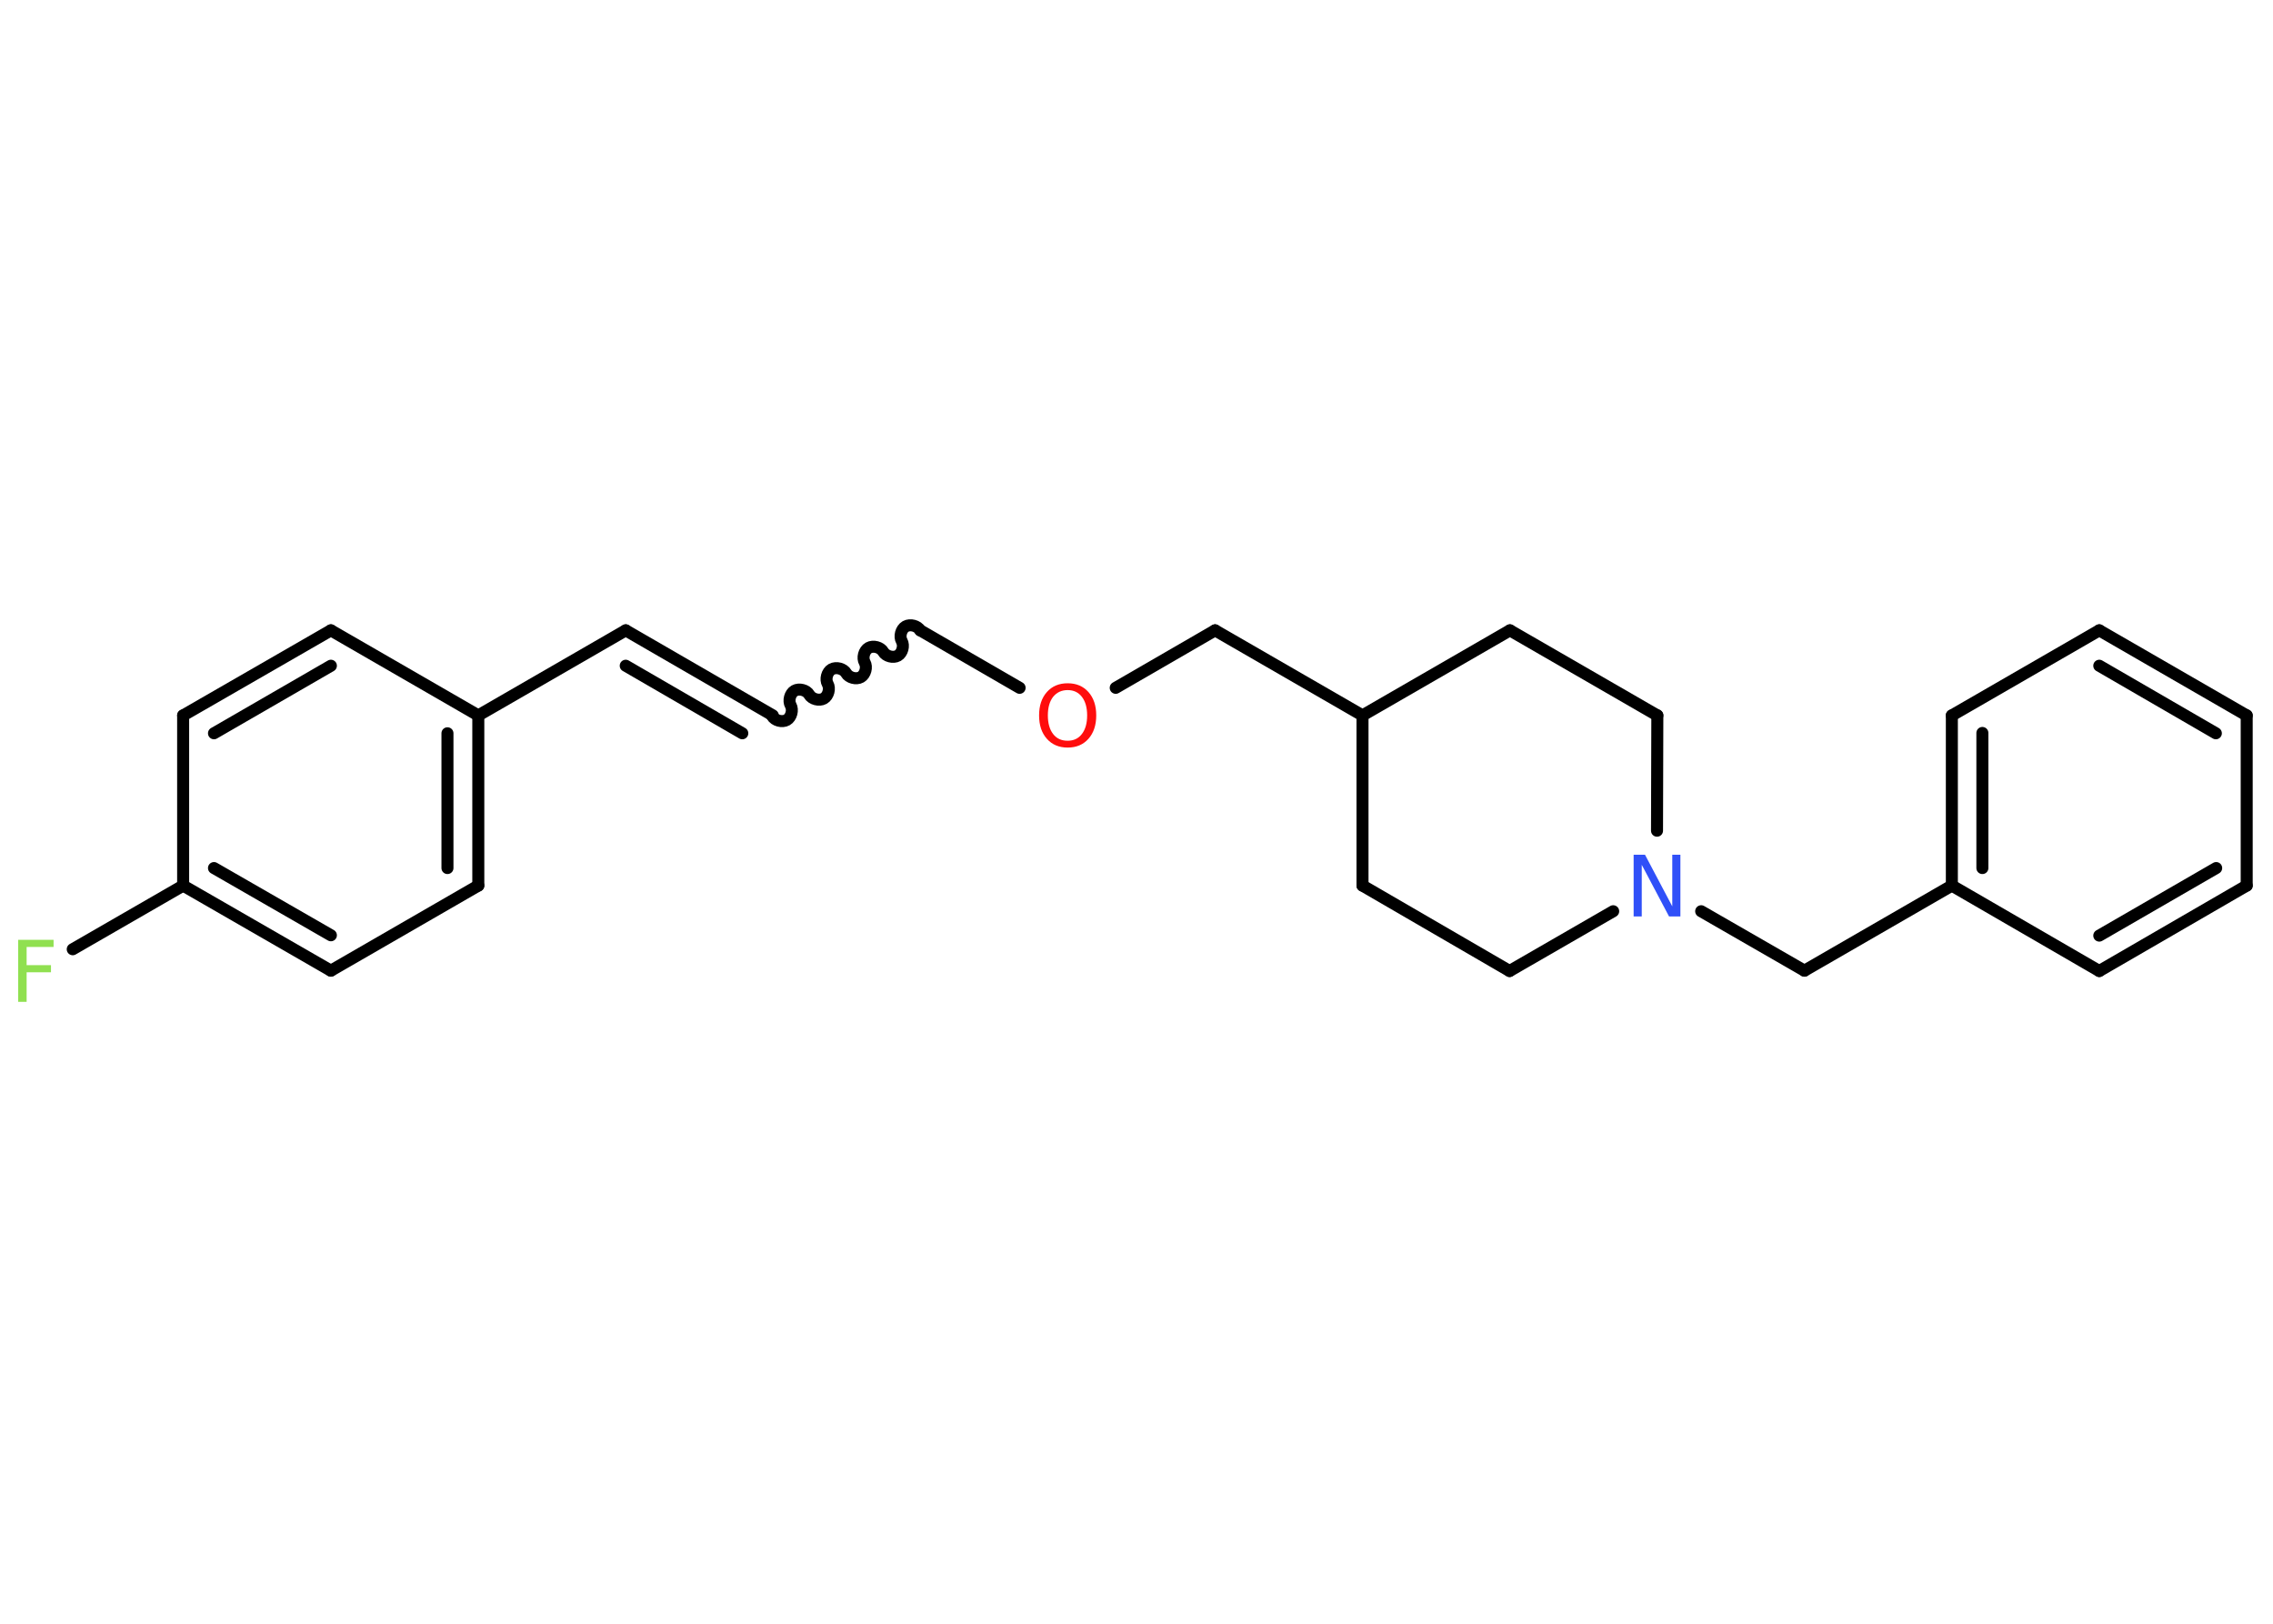 <?xml version='1.0' encoding='UTF-8'?>
<!DOCTYPE svg PUBLIC "-//W3C//DTD SVG 1.1//EN" "http://www.w3.org/Graphics/SVG/1.1/DTD/svg11.dtd">
<svg version='1.2' xmlns='http://www.w3.org/2000/svg' xmlns:xlink='http://www.w3.org/1999/xlink' width='70.0mm' height='50.0mm' viewBox='0 0 70.0 50.0'>
  <desc>Generated by the Chemistry Development Kit (http://github.com/cdk)</desc>
  <g stroke-linecap='round' stroke-linejoin='round' stroke='#000000' stroke-width='.37' fill='#90E050'>
    <rect x='.0' y='.0' width='70.0' height='50.0' fill='#FFFFFF' stroke='none'/>
    <g id='mol1' class='mol'>
      <line id='mol1bnd1' class='bond' x1='2.24' y1='29.23' x2='5.64' y2='27.27'/>
      <g id='mol1bnd2' class='bond'>
        <line x1='5.64' y1='27.27' x2='10.19' y2='29.89'/>
        <line x1='6.59' y1='26.73' x2='10.19' y2='28.8'/>
      </g>
      <line id='mol1bnd3' class='bond' x1='10.19' y1='29.89' x2='14.73' y2='27.27'/>
      <g id='mol1bnd4' class='bond'>
        <line x1='14.73' y1='27.27' x2='14.73' y2='22.03'/>
        <line x1='13.78' y1='26.73' x2='13.78' y2='22.58'/>
      </g>
      <line id='mol1bnd5' class='bond' x1='14.73' y1='22.03' x2='19.27' y2='19.41'/>
      <g id='mol1bnd6' class='bond'>
        <line x1='19.27' y1='19.41' x2='23.8' y2='22.03'/>
        <line x1='19.27' y1='20.5' x2='22.86' y2='22.58'/>
      </g>
      <path id='mol1bnd7' class='bond' d='M28.34 19.41c-.08 -.14 -.31 -.2 -.45 -.12c-.14 .08 -.2 .31 -.12 .45c.08 .14 .02 .37 -.12 .45c-.14 .08 -.37 .02 -.45 -.12c-.08 -.14 -.31 -.2 -.45 -.12c-.14 .08 -.2 .31 -.12 .45c.08 .14 .02 .37 -.12 .45c-.14 .08 -.37 .02 -.45 -.12c-.08 -.14 -.31 -.2 -.45 -.12c-.14 .08 -.2 .31 -.12 .45c.08 .14 .02 .37 -.12 .45c-.14 .08 -.37 .02 -.45 -.12c-.08 -.14 -.31 -.2 -.45 -.12c-.14 .08 -.2 .31 -.12 .45c.08 .14 .02 .37 -.12 .45c-.14 .08 -.37 .02 -.45 -.12' fill='none' stroke='#000000' stroke-width='.37'/>
      <line id='mol1bnd8' class='bond' x1='28.34' y1='19.41' x2='31.4' y2='21.18'/>
      <line id='mol1bnd9' class='bond' x1='34.36' y1='21.18' x2='37.42' y2='19.41'/>
      <line id='mol1bnd10' class='bond' x1='37.42' y1='19.41' x2='41.96' y2='22.03'/>
      <line id='mol1bnd11' class='bond' x1='41.96' y1='22.03' x2='41.96' y2='27.27'/>
      <line id='mol1bnd12' class='bond' x1='41.96' y1='27.27' x2='46.49' y2='29.9'/>
      <line id='mol1bnd13' class='bond' x1='46.49' y1='29.9' x2='49.68' y2='28.06'/>
      <line id='mol1bnd14' class='bond' x1='52.39' y1='28.06' x2='55.57' y2='29.89'/>
      <line id='mol1bnd15' class='bond' x1='55.57' y1='29.89' x2='60.11' y2='27.27'/>
      <g id='mol1bnd16' class='bond'>
        <line x1='60.11' y1='22.03' x2='60.11' y2='27.27'/>
        <line x1='61.05' y1='22.57' x2='61.05' y2='26.73'/>
      </g>
      <line id='mol1bnd17' class='bond' x1='60.11' y1='22.03' x2='64.65' y2='19.41'/>
      <g id='mol1bnd18' class='bond'>
        <line x1='69.19' y1='22.03' x2='64.65' y2='19.41'/>
        <line x1='68.24' y1='22.58' x2='64.65' y2='20.5'/>
      </g>
      <line id='mol1bnd19' class='bond' x1='69.19' y1='22.03' x2='69.19' y2='27.27'/>
      <g id='mol1bnd20' class='bond'>
        <line x1='64.65' y1='29.9' x2='69.19' y2='27.27'/>
        <line x1='64.65' y1='28.81' x2='68.25' y2='26.73'/>
      </g>
      <line id='mol1bnd21' class='bond' x1='60.11' y1='27.27' x2='64.65' y2='29.9'/>
      <line id='mol1bnd22' class='bond' x1='51.03' y1='25.58' x2='51.04' y2='22.03'/>
      <line id='mol1bnd23' class='bond' x1='51.04' y1='22.03' x2='46.5' y2='19.41'/>
      <line id='mol1bnd24' class='bond' x1='41.96' y1='22.03' x2='46.5' y2='19.41'/>
      <line id='mol1bnd25' class='bond' x1='14.73' y1='22.03' x2='10.19' y2='19.41'/>
      <g id='mol1bnd26' class='bond'>
        <line x1='10.19' y1='19.41' x2='5.64' y2='22.03'/>
        <line x1='10.19' y1='20.5' x2='6.59' y2='22.58'/>
      </g>
      <line id='mol1bnd27' class='bond' x1='5.64' y1='27.27' x2='5.64' y2='22.03'/>
      <path id='mol1atm1' class='atom' d='M.56 28.94h1.09v.22h-.83v.56h.75v.22h-.75v.91h-.26v-1.9z' stroke='none'/>
      <path id='mol1atm9' class='atom' d='M32.88 21.25q-.28 .0 -.45 .21q-.16 .21 -.16 .57q.0 .36 .16 .57q.16 .21 .45 .21q.28 .0 .44 -.21q.16 -.21 .16 -.57q.0 -.36 -.16 -.57q-.16 -.21 -.44 -.21zM32.88 21.04q.4 .0 .64 .27q.24 .27 .24 .72q.0 .45 -.24 .72q-.24 .27 -.64 .27q-.4 .0 -.64 -.27q-.24 -.27 -.24 -.72q.0 -.45 .24 -.72q.24 -.27 .64 -.27z' stroke='none' fill='#FF0D0D'/>
      <path id='mol1atm14' class='atom' d='M50.31 26.32h.35l.84 1.59v-1.59h.25v1.9h-.35l-.84 -1.59v1.59h-.25v-1.9z' stroke='none' fill='#3050F8'/>
    </g>
  </g>
</svg>
